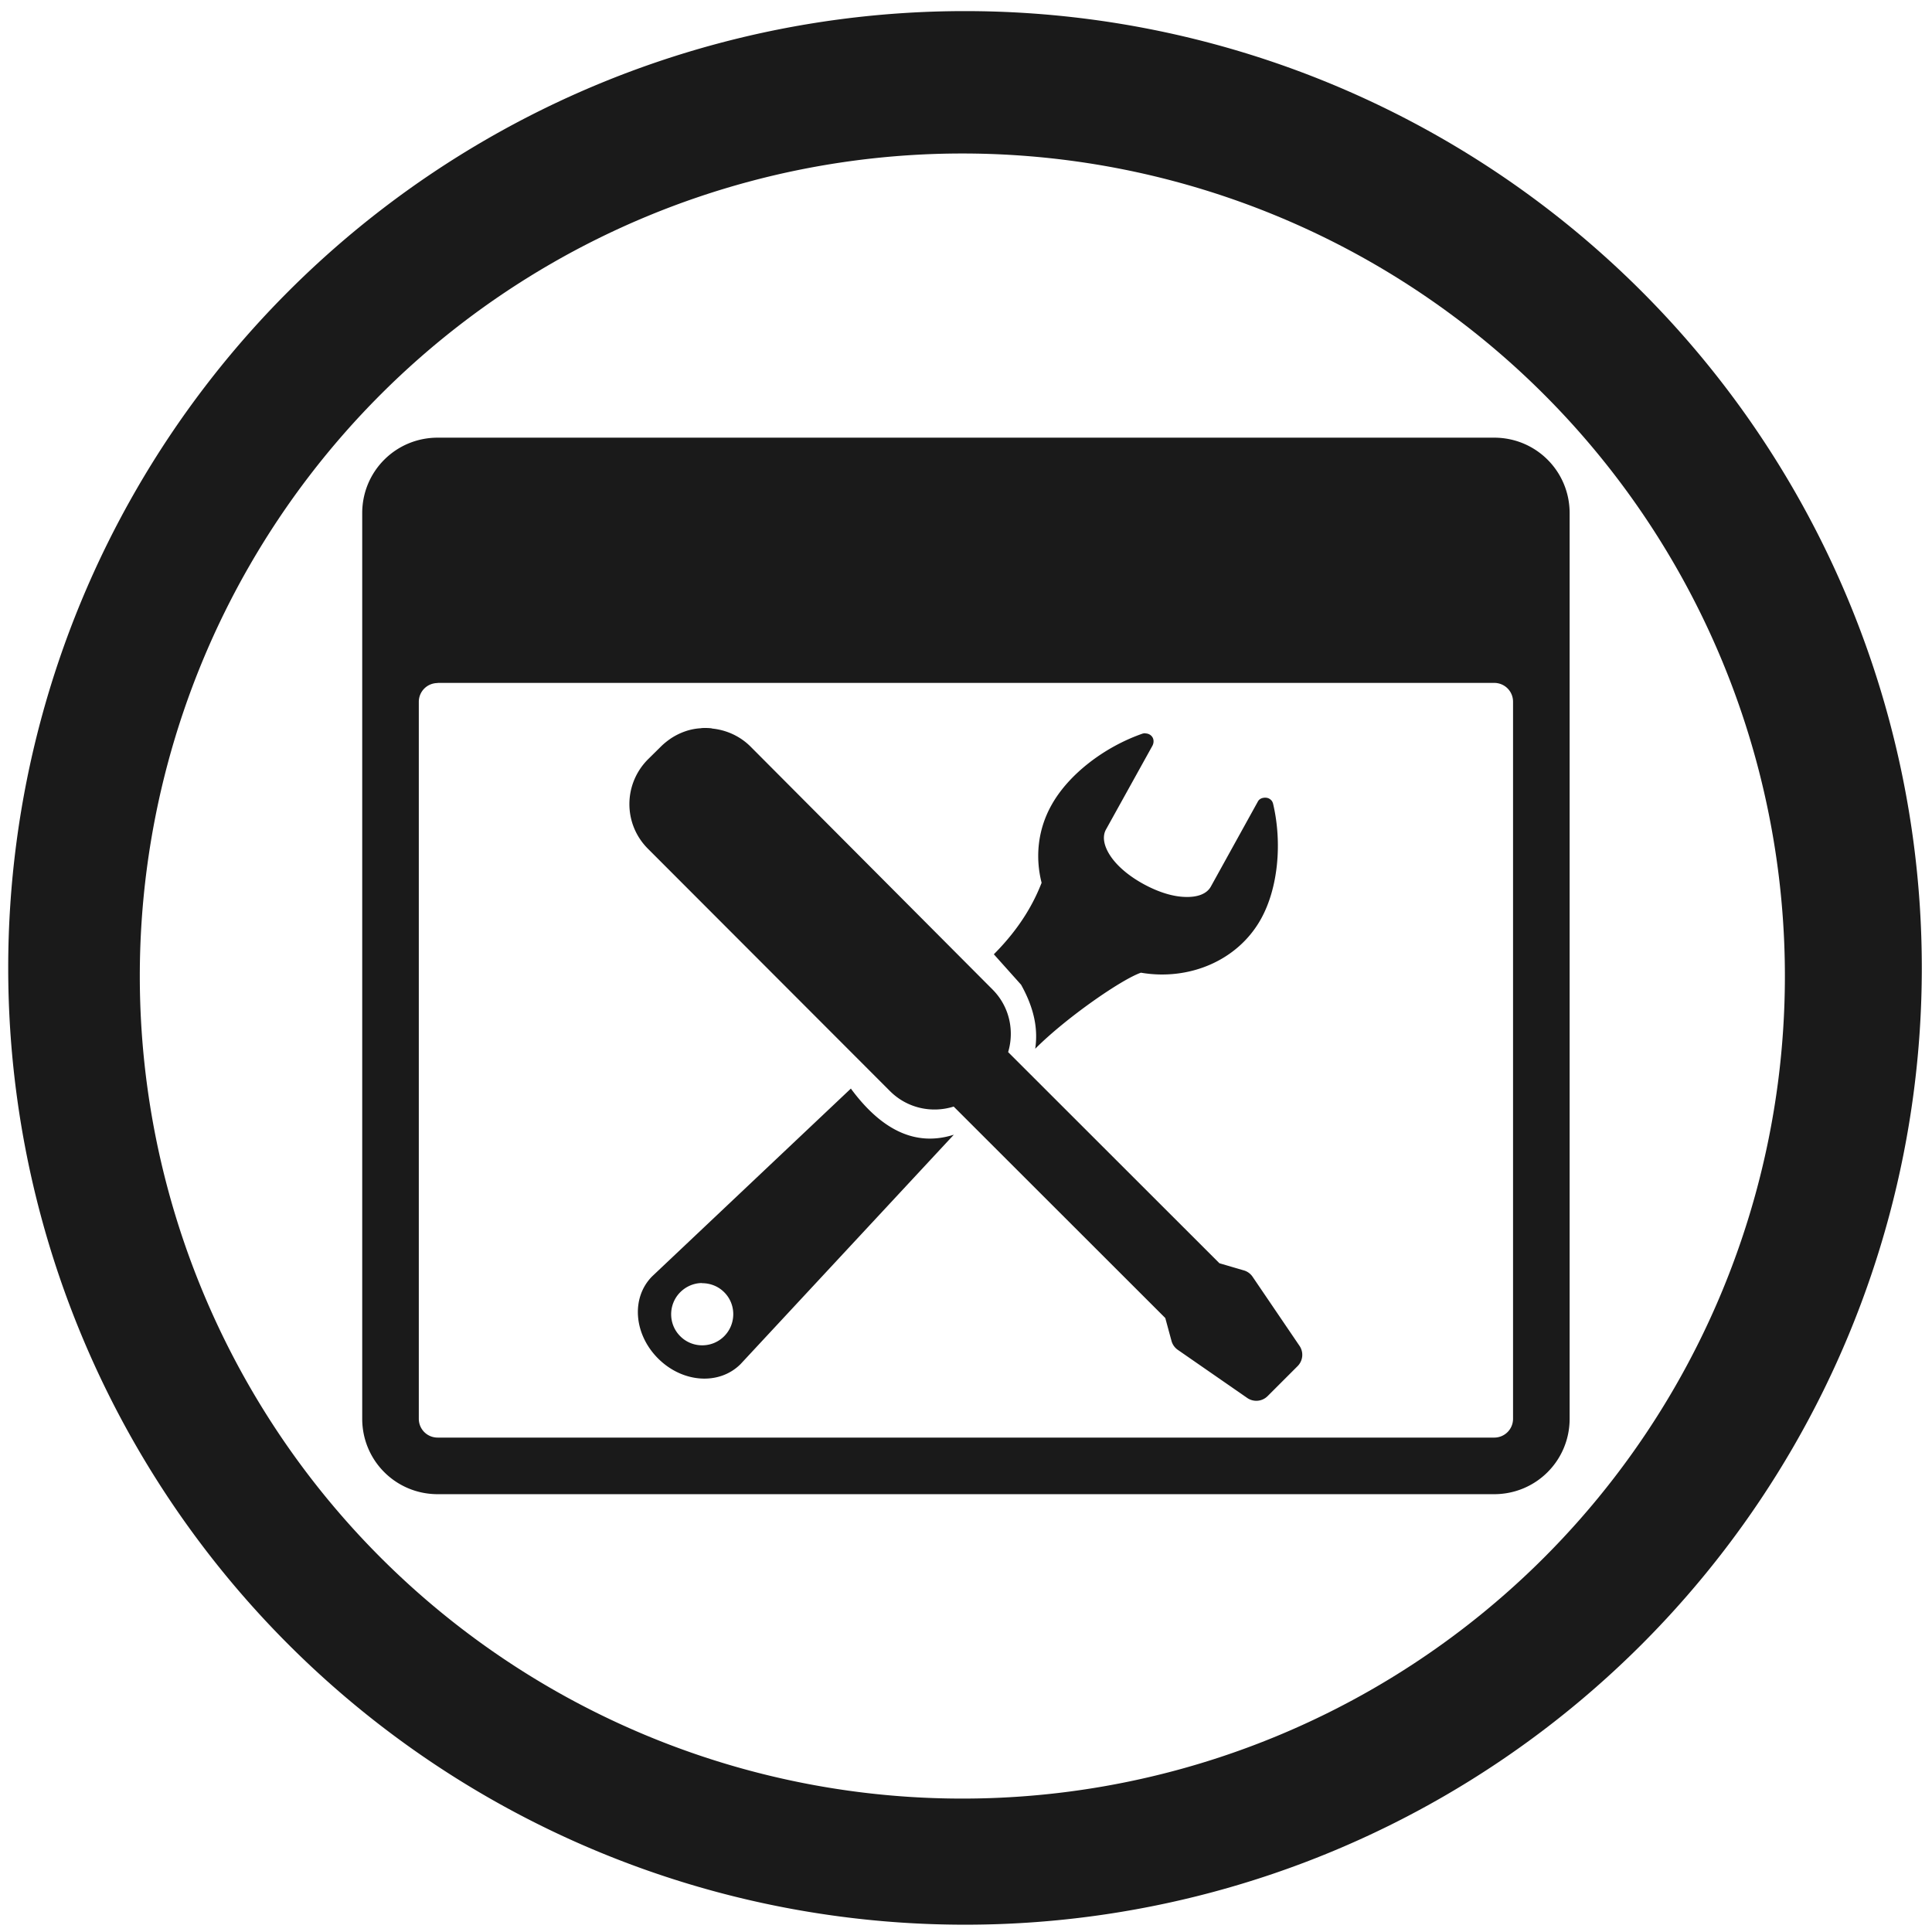 <svg xmlns="http://www.w3.org/2000/svg" width="48" height="48" viewBox="0 0 12.7 12.7">
  <path fill="#1a1a1a" d="M6.344.073a6.289 6.289 0 0 0-6.29 6.29 6.289 6.289 0 0 0 6.29 6.289 6.289 6.289 0 0 0 6.289-6.289A6.289 6.289 0 0 0 6.344.073zm-.018.936a5.407 5.407 0 0 1 5.407 5.407 5.407 5.407 0 0 1-5.407 5.407A5.407 5.407 0 0 1 .919 6.416 5.407 5.407 0 0 1 6.326 1.009zM2.877 2.877c-.275 0-.496.221-.496.496v5.953c0 .275.221.496.496.496h6.945c.275 0 .496-.221.496-.496V3.373c0-.275-.221-.496-.496-.496H2.877zm0 1.612h6.945c.069 0 .124.055.124.124v4.713c0 .069-.055.124-.124.124H2.877c-.069 0-.124-.055-.124-.124V4.614c0-.069.055-.124.124-.124zm1.733.297v.001c-.07.003-.139.027-.2.067-.023.016-.045.033-.066.054l-.083.082c-.164.163-.165.426-.002.589l1.591 1.593c.114.114.276.147.419.102L7.66 8.664l.041.151a.105.105 89.982 0 0 .041.058l.456.316a.105.105 89.982 0 0 .134-.011l.198-.198a.105.105 89.982 0 0 .011-.135l-.309-.455a.105.105 89.982 0 0-.059-.04l-.157-.046-1.389-1.388c.042-.141.009-.3-.103-.412L4.936 4.91c-.071-.072-.163-.112-.256-.121v-.001c-.023-.003-.046-.003-.07-.002zm2.918.034c-.005 0-.013.001-.019.003-.251.088-.486.268-.598.471-.089.16-.107.34-.064.509-.048.123-.133.288-.314.47l.179.2c.095.17.11.306.093.421.201-.202.567-.456.695-.5.315.054.637-.078.79-.355.112-.203.139-.498.079-.754-.002-.009-.007-.02-.013-.025-.012-.013-.029-.018-.047-.016-.018.002-.033.01-.041.026l-.308.557c-.027.05-.09.072-.17.069-.08-.002-.174-.031-.27-.083-.096-.052-.172-.116-.217-.181-.045-.065-.06-.13-.033-.179l.305-.55c.011-.02.011-.046-.004-.063-.011-.013-.027-.019-.044-.019zM5.594 7.155L4.287 8.39c-.14.141-.121.381.04.541.161.16.401.176.541.036l1.402-1.508c-.257.082-.48-.037-.676-.302v-.001zm-.979 1.279V8.435c.052-0.0.105.019.145.059.08.079.08.209.001.289-.079.08-.209.081-.289.001-.08-.079-.08-.209-.001-.289.04-.04.092-.061.145-.061z"/>
</svg>
